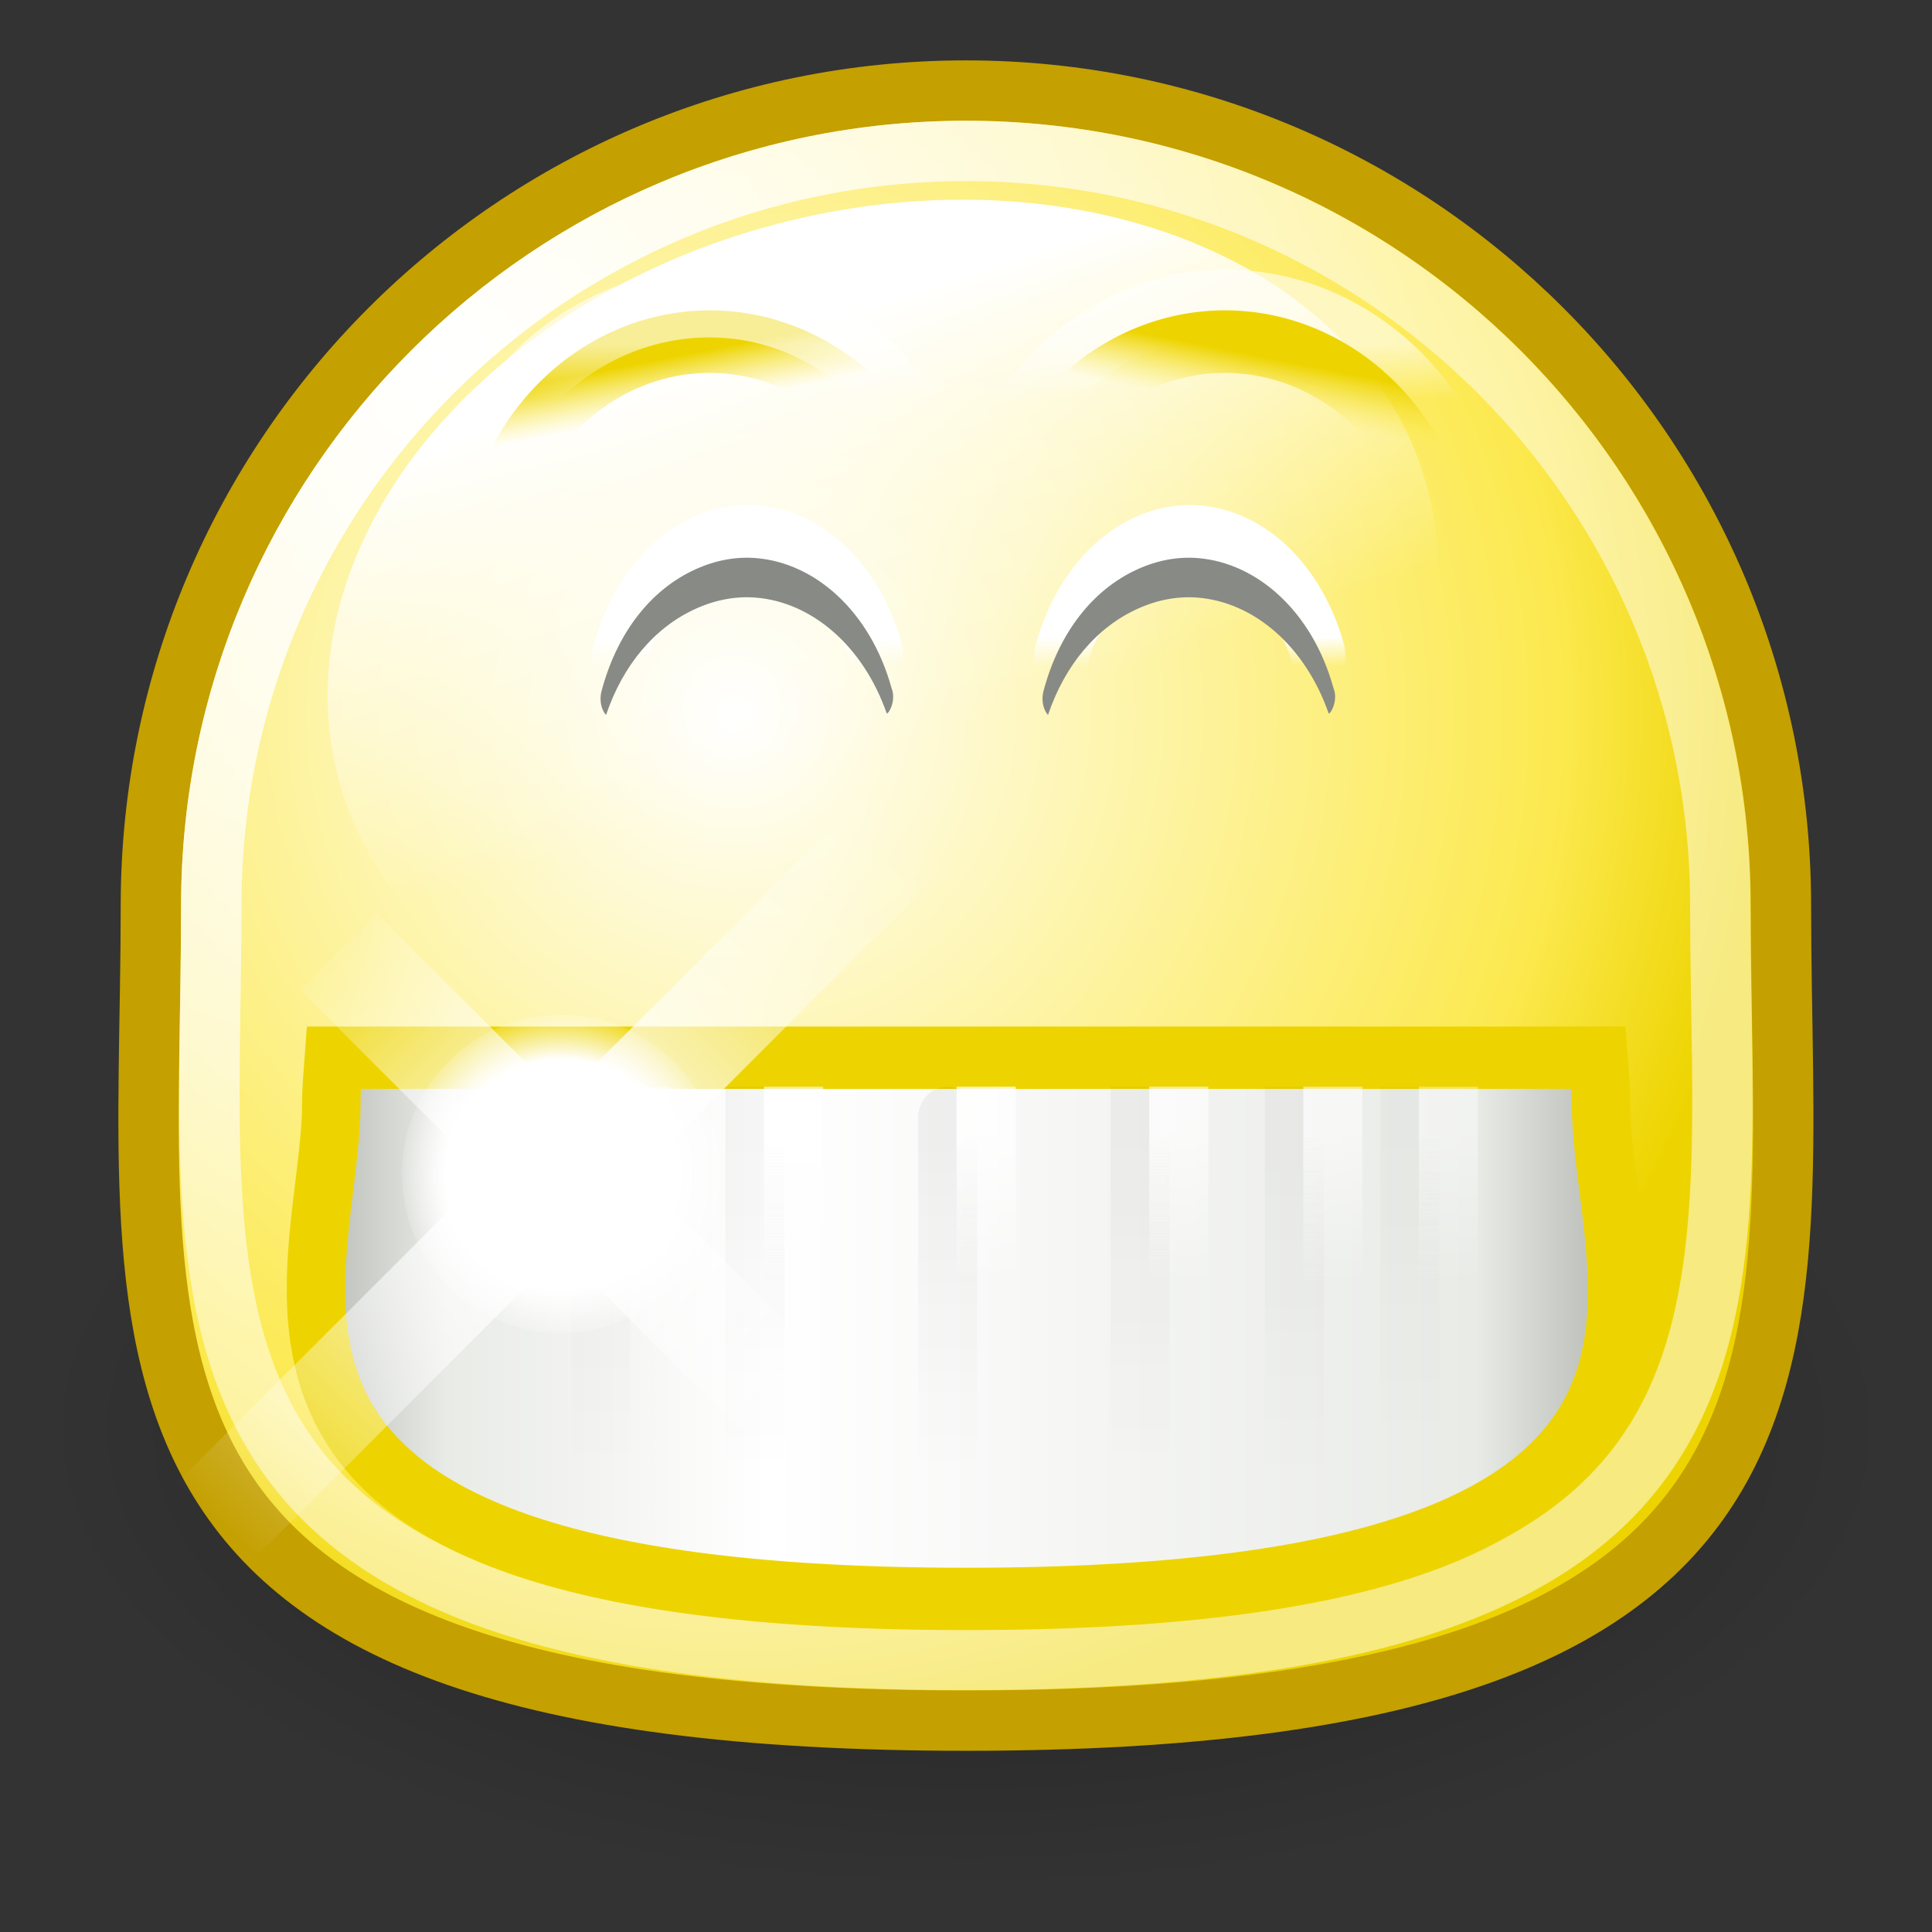 <?xml version="1.0" encoding="UTF-8" standalone="no"?>
<!-- Created with Inkscape (http://www.inkscape.org/) -->
<svg
   xmlns:dc="http://purl.org/dc/elements/1.1/"
   xmlns:cc="http://web.resource.org/cc/"
   xmlns:rdf="http://www.w3.org/1999/02/22-rdf-syntax-ns#"
   xmlns:svg="http://www.w3.org/2000/svg"
   xmlns="http://www.w3.org/2000/svg"
   xmlns:xlink="http://www.w3.org/1999/xlink"
   xmlns:sodipodi="http://sodipodi.sourceforge.net/DTD/sodipodi-0.dtd"
   xmlns:inkscape="http://www.inkscape.org/namespaces/inkscape"
   width="32"
   height="32"
   id="svg2"
   sodipodi:version="0.32"
   inkscape:version="0.45.1"
   version="1.0"
   sodipodi:docbase="/home/lapo/Icone/gnome-icon-theme/32x32/emotes"
   sodipodi:docname="face-smile-big.svg"
   inkscape:export-filename="/home/lapo/Desktop/smileys.png"
   inkscape:export-xdpi="90"
   inkscape:export-ydpi="90"
   inkscape:output_extension="org.inkscape.output.svg.inkscape">
  <rect width="100%" height="100%" fill="#333333" stroke="none"/>
  <defs
     id="defs4">
    <radialGradient
       inkscape:collect="always"
       xlink:href="#linearGradient3412"
       id="radialGradient3449"
       gradientUnits="userSpaceOnUse"
       gradientTransform="matrix(-0.965,-0.965,3.028,-3.028,-50.826,126.687)"
       cx="16.5"
       cy="27.5"
       fx="16.5"
       fy="27.5"
       r="4" />
    <linearGradient
       inkscape:collect="always"
       id="linearGradient3412">
      <stop
         style="stop-color:#ffffff;stop-opacity:1;"
         offset="0"
         id="stop3414" />
      <stop
         style="stop-color:#ffffff;stop-opacity:0;"
         offset="1"
         id="stop3416" />
    </linearGradient>
    <radialGradient
       inkscape:collect="always"
       xlink:href="#linearGradient3412"
       id="radialGradient3447"
       gradientUnits="userSpaceOnUse"
       gradientTransform="matrix(0.909,-0.909,1.709,1.709,-45.501,-4.506)"
       cx="16.5"
       cy="27.5"
       fx="16.5"
       fy="27.5"
       r="6" />
    <linearGradient
       id="linearGradient3430">
      <stop
         style="stop-color:#ffffff;stop-opacity:1;"
         offset="0"
         id="stop3432" />
      <stop
         id="stop3438"
         offset="0.687"
         style="stop-color:#ffffff;stop-opacity:1;" />
      <stop
         style="stop-color:#ffffff;stop-opacity:0;"
         offset="1"
         id="stop3434" />
    </linearGradient>
    <radialGradient
       inkscape:collect="always"
       xlink:href="#linearGradient3430"
       id="radialGradient3445"
       gradientUnits="userSpaceOnUse"
       gradientTransform="matrix(1.054,0,0,1.054,-0.979,-1.607)"
       cx="18.219"
       cy="29.906"
       fx="18.219"
       fy="29.906"
       r="2.156" />
    <linearGradient
       inkscape:collect="always"
       id="linearGradient6184">
      <stop
         style="stop-color:#ffffff;stop-opacity:1;"
         offset="0"
         id="stop6186" />
      <stop
         style="stop-color:#ffffff;stop-opacity:0;"
         offset="1"
         id="stop6188" />
    </linearGradient>
    <linearGradient
       id="linearGradient6162"
       inkscape:collect="always">
      <stop
         id="stop6164"
         offset="0"
         style="stop-color:#edd400;stop-opacity:1" />
      <stop
         id="stop6166"
         offset="1"
         style="stop-color:#fce94f;stop-opacity:0" />
    </linearGradient>
    <linearGradient
       inkscape:collect="always"
       id="linearGradient4140">
      <stop
         style="stop-color:#ffffff;stop-opacity:1;"
         offset="0"
         id="stop4142" />
      <stop
         style="stop-color:#ffffff;stop-opacity:0;"
         offset="1"
         id="stop4144" />
    </linearGradient>
    <linearGradient
       inkscape:collect="always"
       id="linearGradient4148">
      <stop
         style="stop-color:#000000;stop-opacity:1;"
         offset="0"
         id="stop4150" />
      <stop
         style="stop-color:#000000;stop-opacity:0;"
         offset="1"
         id="stop4152" />
    </linearGradient>
    <linearGradient
       id="linearGradient6156"
       inkscape:collect="always">
      <stop
         id="stop6158"
         offset="0"
         style="stop-color:#edd400;stop-opacity:1" />
      <stop
         id="stop6160"
         offset="1"
         style="stop-color:#fce94f;stop-opacity:0" />
    </linearGradient>
    <linearGradient
       inkscape:collect="always"
       id="linearGradient8431">
      <stop
         style="stop-color:#ffffff;stop-opacity:1;"
         offset="0"
         id="stop8433" />
      <stop
         style="stop-color:#ffffff;stop-opacity:0;"
         offset="1"
         id="stop8435" />
    </linearGradient>
    <linearGradient
       id="linearGradient3752">
      <stop
         id="stop3754"
         offset="0"
         style="stop-color:white;stop-opacity:1" />
      <stop
         style="stop-color:#fce94f;stop-opacity:1;"
         offset="0.8"
         id="stop3756" />
      <stop
         id="stop3758"
         offset="1"
         style="stop-color:#edd400;stop-opacity:1" />
    </linearGradient>
    <linearGradient
       inkscape:collect="always"
       id="linearGradient3734">
      <stop
         style="stop-color:black;stop-opacity:1;"
         offset="0"
         id="stop3736" />
      <stop
         style="stop-color:black;stop-opacity:0;"
         offset="1"
         id="stop3738" />
    </linearGradient>
    <linearGradient
       id="linearGradient3712">
      <stop
         id="stop3714"
         offset="0"
         style="stop-color:white;stop-opacity:1;" />
      <stop
         id="stop3716"
         offset="1"
         style="stop-color:white;stop-opacity:0.506" />
    </linearGradient>
    <linearGradient
       inkscape:collect="always"
       id="linearGradient3696">
      <stop
         style="stop-color:white;stop-opacity:1;"
         offset="0"
         id="stop3698" />
      <stop
         style="stop-color:white;stop-opacity:0;"
         offset="1"
         id="stop3700" />
    </linearGradient>
    <linearGradient
       id="linearGradient3512">
      <stop
         style="stop-color:#babdb6;stop-opacity:1"
         offset="0"
         id="stop3514" />
      <stop
         id="stop3524"
         offset="0.1"
         style="stop-color:#e9ebe7;stop-opacity:1;" />
      <stop
         id="stop3520"
         offset="0.35"
         style="stop-color:white;stop-opacity:1;" />
      <stop
         style="stop-color:#e9ebe7;stop-opacity:1;"
         offset="0.9"
         id="stop3522" />
      <stop
         style="stop-color:#babdb6;stop-opacity:1"
         offset="1"
         id="stop3516" />
    </linearGradient>
    <radialGradient
       inkscape:collect="always"
       xlink:href="#linearGradient3734"
       id="radialGradient14219"
       gradientUnits="userSpaceOnUse"
       cx="12.047"
       cy="10.047"
       fx="12.047"
       fy="10.047"
       r="9.547" />
    <radialGradient
       inkscape:collect="always"
       xlink:href="#linearGradient3752"
       id="radialGradient14221"
       gradientUnits="userSpaceOnUse"
       gradientTransform="matrix(1.201,0,0,1.201,-1.921,-1.565)"
       cx="9.375"
       cy="7.803"
       fx="9.375"
       fy="7.803"
       r="10.049" />
    <linearGradient
       inkscape:collect="always"
       xlink:href="#linearGradient8431"
       id="linearGradient14223"
       gradientUnits="userSpaceOnUse"
       x1="18.826"
       y1="-140.434"
       x2="19.236"
       y2="-134.387" />
    <radialGradient
       inkscape:collect="always"
       xlink:href="#linearGradient3712"
       id="radialGradient14225"
       gradientUnits="userSpaceOnUse"
       gradientTransform="matrix(1.242,0,0,1.242,-1.281,-0.839)"
       cx="5.385"
       cy="3.266"
       fx="5.385"
       fy="3.266"
       r="10.108" />
    <linearGradient
       inkscape:collect="always"
       xlink:href="#linearGradient3512"
       id="linearGradient14227"
       gradientUnits="userSpaceOnUse"
       x1="3.346"
       y1="222.907"
       x2="18.529"
       y2="222.907" />
    <linearGradient
       inkscape:collect="always"
       xlink:href="#linearGradient4148"
       id="linearGradient14231"
       gradientUnits="userSpaceOnUse"
       x1="23.594"
       y1="177.875"
       x2="23.594"
       y2="186.275" />
    <linearGradient
       inkscape:collect="always"
       xlink:href="#linearGradient4140"
       id="linearGradient14233"
       gradientUnits="userSpaceOnUse"
       x1="24.5"
       y1="177.875"
       x2="24.5"
       y2="181.631" />
    <linearGradient
       inkscape:collect="always"
       xlink:href="#linearGradient4148"
       id="linearGradient14235"
       gradientUnits="userSpaceOnUse"
       x1="23.594"
       y1="177.875"
       x2="23.594"
       y2="186.076" />
    <linearGradient
       inkscape:collect="always"
       xlink:href="#linearGradient4140"
       id="linearGradient14237"
       gradientUnits="userSpaceOnUse"
       x1="24.5"
       y1="177.875"
       x2="24.5"
       y2="181.631" />
    <linearGradient
       inkscape:collect="always"
       xlink:href="#linearGradient4148"
       id="linearGradient14239"
       gradientUnits="userSpaceOnUse"
       x1="23.594"
       y1="177.875"
       x2="23.594"
       y2="186.25" />
    <linearGradient
       inkscape:collect="always"
       xlink:href="#linearGradient4140"
       id="linearGradient14241"
       gradientUnits="userSpaceOnUse"
       x1="24.5"
       y1="177.875"
       x2="24.5"
       y2="181.631" />
    <linearGradient
       inkscape:collect="always"
       xlink:href="#linearGradient4148"
       id="linearGradient14243"
       gradientUnits="userSpaceOnUse"
       x1="23.594"
       y1="177.875"
       x2="23.594"
       y2="186.142" />
    <linearGradient
       inkscape:collect="always"
       xlink:href="#linearGradient4140"
       id="linearGradient14245"
       gradientUnits="userSpaceOnUse"
       x1="24.5"
       y1="177.875"
       x2="24.5"
       y2="181.631" />
    <linearGradient
       inkscape:collect="always"
       xlink:href="#linearGradient4148"
       id="linearGradient14247"
       gradientUnits="userSpaceOnUse"
       x1="23.594"
       y1="177.875"
       x2="23.594"
       y2="186.382" />
    <linearGradient
       inkscape:collect="always"
       xlink:href="#linearGradient4140"
       id="linearGradient14249"
       gradientUnits="userSpaceOnUse"
       x1="24.5"
       y1="177.875"
       x2="24.5"
       y2="181.631" />
    <linearGradient
       inkscape:collect="always"
       xlink:href="#linearGradient4148"
       id="linearGradient14251"
       gradientUnits="userSpaceOnUse"
       x1="23.594"
       y1="177.875"
       x2="23.594"
       y2="185.281" />
    <linearGradient
       inkscape:collect="always"
       xlink:href="#linearGradient4140"
       id="linearGradient14253"
       gradientUnits="userSpaceOnUse"
       x1="24.5"
       y1="177.875"
       x2="24.5"
       y2="181.631" />
    <linearGradient
       inkscape:collect="always"
       xlink:href="#linearGradient4148"
       id="linearGradient14255"
       gradientUnits="userSpaceOnUse"
       x1="23.594"
       y1="177.875"
       x2="23.594"
       y2="182.563" />
    <linearGradient
       inkscape:collect="always"
       xlink:href="#linearGradient4140"
       id="linearGradient14257"
       gradientUnits="userSpaceOnUse"
       x1="24.5"
       y1="177.875"
       x2="24.5"
       y2="181.631" />
    <linearGradient
       inkscape:collect="always"
       xlink:href="#linearGradient3696"
       id="linearGradient14259"
       gradientUnits="userSpaceOnUse"
       gradientTransform="translate(42.01,-17.99)"
       x1="-77.438"
       y1="48.562"
       x2="-77.438"
       y2="49.941" />
    <linearGradient
       inkscape:collect="always"
       xlink:href="#linearGradient6156"
       id="linearGradient14261"
       gradientUnits="userSpaceOnUse"
       x1="-80.726"
       y1="46.293"
       x2="-80.455"
       y2="47.767" />
    <linearGradient
       inkscape:collect="always"
       xlink:href="#linearGradient6162"
       id="linearGradient14263"
       gradientUnits="userSpaceOnUse"
       x1="-80.726"
       y1="46.293"
       x2="-80.455"
       y2="47.767" />
    <linearGradient
       inkscape:collect="always"
       xlink:href="#linearGradient3696"
       id="linearGradient14265"
       gradientUnits="userSpaceOnUse"
       gradientTransform="translate(40.01,-17.99)"
       x1="-77.438"
       y1="48.562"
       x2="-77.438"
       y2="49.941" />
    <linearGradient
       inkscape:collect="always"
       xlink:href="#linearGradient6184"
       id="linearGradient14267"
       gradientUnits="userSpaceOnUse"
       x1="-77.388"
       y1="50.142"
       x2="-77.388"
       y2="51.26" />
    <linearGradient
       inkscape:collect="always"
       xlink:href="#linearGradient6184"
       id="linearGradient14269"
       gradientUnits="userSpaceOnUse"
       x1="-77.388"
       y1="50.142"
       x2="-77.388"
       y2="51.26" />
  </defs>
  <sodipodi:namedview
     id="base"
     pagecolor="#ffffff"
     bordercolor="#666666"
     borderopacity="1.0"
     inkscape:pageopacity="0"
     inkscape:pageshadow="2"
     inkscape:zoom="1"
     inkscape:cx="15.982183"
     inkscape:cy="10.217268"
     inkscape:document-units="px"
     inkscape:current-layer="layer1"
     width="32px"
     height="32px"
     inkscape:showpageshadow="false"
     showgrid="false"
     gridempspacing="2"
     gridspacingx="0.5px"
     gridspacingy="0.5px"
     borderlayer="false"
     showborder="true"
     showguides="false"
     inkscape:guide-bbox="true"
     inkscape:window-width="1112"
     inkscape:window-height="940"
     inkscape:window-x="50"
     inkscape:window-y="39"
     inkscape:grid-points="true"
     inkscape:grid-bbox="true"
     inkscape:object-points="false"
     inkscape:object-paths="false">
    <sodipodi:guide
       orientation="vertical"
       position="16"
       id="guide8441" />
    <sodipodi:guide
       orientation="horizontal"
       position="175"
       id="guide8443" />
    <sodipodi:guide
       orientation="horizontal"
       position="167.01"
       id="guide7776" />
    <sodipodi:guide
       orientation="vertical"
       position="71.02"
       id="guide7778" />
  </sodipodi:namedview>
  <g
     inkscape:label="Livello 1"
     inkscape:groupmode="layer"
     id="layer1"
     style="display:inline">
    <g
       id="g9883"
       transform="translate(0,-300)">
      <g
         transform="translate(0,300)"
         id="g7979">
        <path
           sodipodi:type="arc"
           style="opacity:0.4;fill:url(#radialGradient14219);fill-opacity:1;stroke:none;stroke-width:0.466;stroke-linecap:round;stroke-linejoin:miter;stroke-miterlimit:4;stroke-dasharray:none;stroke-dashoffset:0;stroke-opacity:1;display:inline"
           id="path7962"
           sodipodi:cx="12.046875"
           sodipodi:cy="10.046875"
           sodipodi:rx="9.546875"
           sodipodi:ry="9.546875"
           d="M 21.594 10.047 A 9.547 9.547 0 1 1  2.5,10.047 A 9.547 9.547 0 1 1  21.594 10.047 z"
           transform="matrix(1.606,0,0,0.803,-3.349,15.598)"
           inkscape:export-filename="/home/lapo/Desktop/something-along-the-lines.png"
           inkscape:export-xdpi="90"
           inkscape:export-ydpi="90" />
        <path
           transform="matrix(1.414,0,0,1.414,-1.036,0.793)"
           style="fill:url(#radialGradient14221);fill-opacity:1;stroke:#c4a000;stroke-width:0.707;stroke-linecap:round;stroke-linejoin:miter;stroke-miterlimit:4;stroke-dashoffset:0;stroke-opacity:1;display:inline"
           d="M 21.594,10.047 C 21.594,15.317 22.622,19.594 12.047,19.594 C 1.472,19.594 2.5,15.317 2.5,10.047 C 2.5,4.777 6.777,0.5 12.047,0.5 C 17.317,0.5 21.594,4.777 21.594,10.047 z "
           id="path7970"
           sodipodi:nodetypes="czssc" />
        <path
           sodipodi:type="arc"
           style="fill:url(#linearGradient14223);fill-opacity:1;fill-rule:evenodd;stroke:none;stroke-width:1;stroke-linecap:round;stroke-linejoin:miter;stroke-miterlimit:4;stroke-dasharray:none;stroke-dashoffset:0.7;stroke-opacity:1;display:inline"
           id="path7975"
           sodipodi:cx="19.5625"
           sodipodi:cy="-135.96875"
           sodipodi:rx="6.125"
           sodipodi:ry="5.96875"
           d="M 25.688 -135.969 A 6.125 5.969 0 1 1  13.438,-135.969 A 6.125 5.969 0 1 1  25.688 -135.969 z"
           transform="matrix(1.472,-0.394,0.304,1.133,27.162,172.249)"
           inkscape:transform-center-y="-7.3651901"
           inkscape:transform-center-x="1.9734894" />
        <path
           transform="matrix(1.309,0,0,1.309,0.227,1.845)"
           style="fill:none;fill-opacity:1;stroke:url(#radialGradient14225);stroke-width:0.764;stroke-linecap:round;stroke-linejoin:miter;stroke-miterlimit:4;stroke-dashoffset:0;stroke-opacity:1;display:inline"
           d="M 21.594,10.047 C 21.594,15.317 22.616,19.594 12.047,19.594 C 1.525,19.594 2.5,15.317 2.5,10.047 C 2.5,4.777 6.777,0.5 12.047,0.5 C 17.317,0.5 21.594,4.777 21.594,10.047 z "
           id="path7977"
           sodipodi:nodetypes="czssc" />
      </g>
      <g
         transform="translate(0,300)"
         id="g8464">
        <g
           transform="matrix(1.402,0,0,1.494,0.581,-313.402)"
           style="display:inline"
           id="g8112">
          <path
             style="opacity:1;fill:url(#linearGradient14227);fill-opacity:1;stroke:#edd400;stroke-width:0.691;stroke-linecap:round;stroke-linejoin:miter;stroke-miterlimit:4;stroke-dasharray:none;stroke-dashoffset:0;stroke-opacity:1;display:inline"
             d="M 3.531,221.5 C 3.518,221.668 3.5,221.829 3.5,222 C 3.5,224 1.469,227.5 11,227.5 C 20.576,227.5 18.5,224 18.5,222 C 18.5,221.829 18.482,221.668 18.469,221.5 L 3.531,221.5 z "
             id="path8114"
             sodipodi:nodetypes="cszscc" />
        </g>
        <g
           id="g8118"
           style="opacity:0.766"
           transform="matrix(0.638,0,0,0.667,0.703,-99.882)">
          <path
             id="path8120"
             d="M 23.5,177.5 L 23.5,188.5"
             style="opacity:0.06;fill:none;fill-opacity:1;fill-rule:evenodd;stroke:url(#linearGradient14231);stroke-width:1.533px;stroke-linecap:round;stroke-linejoin:miter;stroke-opacity:1" />
          <path
             id="path8122"
             d="M 24.5,177.5 L 24.5,188.5"
             style="fill:none;fill-opacity:1;fill-rule:evenodd;stroke:url(#linearGradient14233);stroke-width:1.533px;stroke-linecap:square;stroke-linejoin:miter;stroke-opacity:1;display:inline" />
          <g
             style="opacity:0.8;stroke-linecap:square"
             transform="translate(5,0)"
             id="g8124">
            <path
               style="opacity:0.06;fill:none;fill-opacity:1;fill-rule:evenodd;stroke:url(#linearGradient14235);stroke-width:1.533px;stroke-linecap:square;stroke-linejoin:miter;stroke-opacity:1;display:inline"
               d="M 23.5,177.5 L 23.5,188.5"
               id="path8126" />
            <path
               style="fill:none;fill-opacity:1;fill-rule:evenodd;stroke:url(#linearGradient14237);stroke-width:1.533px;stroke-linecap:square;stroke-linejoin:miter;stroke-opacity:1;display:inline"
               d="M 24.5,177.5 L 24.5,188.5"
               id="path8128" />
          </g>
          <g
             transform="translate(-5,0)"
             id="g8130"
             style="opacity:0.8;stroke-linecap:square;display:inline">
            <path
               style="opacity:0.06;fill:none;fill-opacity:1;fill-rule:evenodd;stroke:url(#linearGradient14239);stroke-width:1.533px;stroke-linecap:square;stroke-linejoin:miter;stroke-opacity:1;display:inline"
               d="M 23.5,177.5 L 23.5,188.5"
               id="path8132" />
            <path
               style="fill:none;fill-opacity:1;fill-rule:evenodd;stroke:url(#linearGradient14241);stroke-width:1.533px;stroke-linecap:square;stroke-linejoin:miter;stroke-opacity:1;display:inline"
               d="M 24.5,177.5 L 24.5,188.5"
               id="path8134" />
          </g>
          <g
             transform="translate(-9,0)"
             id="g8136"
             style="opacity:0.7;stroke-linecap:square;display:inline">
            <path
               style="opacity:0.06;fill:none;fill-opacity:1;fill-rule:evenodd;stroke:url(#linearGradient14243);stroke-width:1.533px;stroke-linecap:square;stroke-linejoin:miter;stroke-opacity:1;display:inline"
               d="M 23.5,177.5 L 23.5,188.5"
               id="path8138" />
            <path
               style="fill:none;fill-opacity:1;fill-rule:evenodd;stroke:url(#linearGradient14245);stroke-width:1.533px;stroke-linecap:square;stroke-linejoin:miter;stroke-opacity:1;display:inline"
               d="M 24.5,177.5 L 24.5,188.5"
               id="path8140" />
          </g>
          <g
             transform="translate(9,0)"
             id="g8142"
             style="opacity:0.7;stroke-linecap:square;display:inline">
            <path
               style="opacity:0.06;fill:none;fill-opacity:1;fill-rule:evenodd;stroke:url(#linearGradient14247);stroke-width:1.533px;stroke-linecap:square;stroke-linejoin:miter;stroke-opacity:1;display:inline"
               d="M 23.5,177.5 L 23.5,188.5"
               id="path8144" />
            <path
               style="fill:none;fill-opacity:1;fill-rule:evenodd;stroke:url(#linearGradient14249);stroke-width:1.533px;stroke-linecap:square;stroke-linejoin:miter;stroke-opacity:1;display:inline"
               d="M 24.5,177.5 L 24.5,188.5"
               id="path8146" />
          </g>
          <g
             transform="translate(12,0)"
             id="g8148"
             style="opacity:0.5;stroke-linecap:square;display:inline">
            <path
               style="opacity:0.06;fill:none;fill-opacity:1;fill-rule:evenodd;stroke:url(#linearGradient14251);stroke-width:1.533px;stroke-linecap:square;stroke-linejoin:miter;stroke-opacity:1;display:inline"
               d="M 23.5,177.5 L 23.5,188.5"
               id="path8150" />
            <path
               style="fill:none;fill-opacity:1;fill-rule:evenodd;stroke:url(#linearGradient14253);stroke-width:1.533px;stroke-linecap:square;stroke-linejoin:miter;stroke-opacity:1;display:inline"
               d="M 24.5,177.5 L 24.5,188.5"
               id="path8152" />
          </g>
          <g
             transform="translate(-12,0)"
             id="g8154"
             style="opacity:0.5;stroke-linecap:square;display:inline">
            <path
               style="opacity:0.06;fill:none;fill-opacity:1;fill-rule:evenodd;stroke:url(#linearGradient14255);stroke-width:1.533px;stroke-linecap:square;stroke-linejoin:miter;stroke-opacity:1;display:inline"
               d="M 23.5,177.5 L 23.5,188.5"
               id="path8156" />
            <path
               style="fill:none;fill-opacity:1;fill-rule:evenodd;stroke:url(#linearGradient14257);stroke-width:1.533px;stroke-linecap:square;stroke-linejoin:miter;stroke-opacity:1;display:inline"
               d="M 24.5,177.5 L 24.5,188.5"
               id="path8158" />
          </g>
        </g>
      </g>
      <g
         transform="matrix(0.61,0,0,0.655,37.977,285.677)"
         id="g8160"
         style="display:inline">
        <path
           style="opacity:0.598;fill:none;fill-opacity:1;stroke:url(#linearGradient14259);stroke-width:1.715;stroke-linecap:round;stroke-linejoin:round;stroke-miterlimit:4;stroke-dashoffset:0;stroke-opacity:1;display:inline"
           d="M -22.021,36.51 C -22.021,32.674 -25.153,29.542 -28.99,29.542 C -31.598,29.542 -33.795,31.034 -34.99,33.167 L -22.021,36.51 z "
           id="path8162"
           sodipodi:nodetypes="cscc" />
        <path
           sodipodi:type="arc"
           style="fill:none;fill-opacity:1;stroke:url(#linearGradient14261);stroke-width:1.715;stroke-linecap:round;stroke-linejoin:round;stroke-miterlimit:4;stroke-dasharray:none;stroke-dashoffset:0;stroke-opacity:1;display:inline"
           id="path8164"
           sodipodi:cx="-83"
           sodipodi:cy="53"
           sodipodi:rx="6.5"
           sodipodi:ry="6.5"
           d="M -76.5 53 A 6.5 6.5 0 1 1  -89.5,53 A 6.5 6.5 0 1 1  -76.5 53 z"
           transform="matrix(0.923,0,0,0.923,33.626,-12.413)" />
        <path
           sodipodi:type="arc"
           style="fill:none;fill-opacity:1;stroke:url(#linearGradient14263);stroke-width:1.715;stroke-linecap:round;stroke-linejoin:round;stroke-miterlimit:4;stroke-dasharray:none;stroke-dashoffset:0;stroke-opacity:1;display:inline"
           id="path8166"
           sodipodi:cx="-83"
           sodipodi:cy="53"
           sodipodi:rx="6.5"
           sodipodi:ry="6.5"
           d="M -76.5 53 A 6.5 6.5 0 1 1  -89.5,53 A 6.5 6.5 0 1 1  -76.5 53 z"
           transform="matrix(-0.923,0,0,0.923,-105.605,-12.413)" />
        <path
           style="opacity:0.598;fill:none;fill-opacity:1;stroke:url(#linearGradient14265);stroke-width:1.715;stroke-linecap:round;stroke-linejoin:round;stroke-miterlimit:4;stroke-dashoffset:0;stroke-opacity:1;display:inline"
           d="M -42.99,29.542 C -46.826,29.542 -49.958,32.674 -49.958,36.51 L -36.99,33.167 C -38.184,31.034 -40.381,29.542 -42.99,29.542 z "
           id="path8168"
           sodipodi:nodetypes="cccc" />
        <g
           id="g8170"
           transform="translate(-59.99,-132.99)">
          <path
             sodipodi:open="true"
             sodipodi:end="5.9588478"
             sodipodi:start="3.4815621"
             transform="matrix(-0.57,0,0,0.677,-17.268,137.011)"
             d="M -89.128,50.833 A 6.5,6.5 0 0 1 -76.839,50.929"
             sodipodi:ry="6.5"
             sodipodi:rx="6.5"
             sodipodi:cy="53"
             sodipodi:cx="-83"
             id="path8172"
             style="fill:none;fill-opacity:1;stroke:url(#linearGradient14267);stroke-width:2.549;stroke-linecap:round;stroke-linejoin:round;stroke-miterlimit:4;stroke-dasharray:none;stroke-dashoffset:0;stroke-opacity:1;display:inline"
             sodipodi:type="arc" />
          <path
             sodipodi:open="true"
             sodipodi:end="5.9588478"
             sodipodi:start="3.4815621"
             transform="matrix(-0.57,0,0,0.677,-29.268,137.011)"
             d="M -89.128,50.833 A 6.5,6.5 0 0 1 -76.839,50.929"
             sodipodi:ry="6.5"
             sodipodi:rx="6.5"
             sodipodi:cy="53"
             sodipodi:cx="-83"
             id="path8174"
             style="fill:none;fill-opacity:1;stroke:url(#linearGradient14269);stroke-width:2.549;stroke-linecap:round;stroke-linejoin:round;stroke-miterlimit:4;stroke-dasharray:none;stroke-dashoffset:0;stroke-opacity:1;display:inline"
             sodipodi:type="arc" />
        </g>
        <path
           style="fill:#888a85;fill-opacity:1;stroke:none;stroke-width:1.609;stroke-linecap:round;stroke-linejoin:round;stroke-miterlimit:4;stroke-dasharray:none;stroke-dashoffset:0;stroke-opacity:1;display:inline"
           d="M -41.74,35.979 C -42.28,35.94 -42.824,36.033 -43.365,36.26 C -44.598,36.778 -45.51,37.882 -45.927,39.354 C -45.986,39.569 -45.934,39.809 -45.802,39.948 C -45.341,38.679 -44.48,37.73 -43.365,37.26 C -42.824,37.033 -42.279,36.94 -41.74,36.979 C -40.222,37.09 -38.82,38.193 -38.177,39.917 C -38.157,39.896 -38.131,39.88 -38.115,39.854 C -38.004,39.685 -37.967,39.449 -38.052,39.26 C -38.626,37.334 -40.119,36.097 -41.74,35.979 z M -29.74,35.979 C -30.279,35.94 -30.824,36.033 -31.365,36.26 C -32.597,36.778 -33.511,37.882 -33.927,39.354 C -33.986,39.569 -33.933,39.809 -33.802,39.948 C -33.341,38.679 -32.48,37.73 -31.365,37.26 C -30.824,37.033 -30.279,36.94 -29.74,36.979 C -28.222,37.09 -26.82,38.193 -26.177,39.917 C -26.157,39.895 -26.131,39.88 -26.115,39.854 C -26.004,39.684 -25.966,39.45 -26.052,39.26 C -26.625,37.334 -28.121,36.097 -29.74,35.979 z "
           id="path8176" />
      </g>
    </g>
    <g
       style="display:inline"
       id="g3440"
       transform="matrix(1.055,0,0,1.055,-8.107,-9.556)">
      <path
         transform="matrix(1.159,0,0,1.159,-4.623,-7.174)"
         d="M 20.375 29.906 A 2.156 2.156 0 1 1  16.062,29.906 A 2.156 2.156 0 1 1  20.375 29.906 z"
         sodipodi:ry="2.15625"
         sodipodi:rx="2.15625"
         sodipodi:cy="29.90625"
         sodipodi:cx="18.21875"
         id="path3406"
         style="opacity:1;color:#000000;fill:url(#radialGradient3445);fill-opacity:1;fill-rule:evenodd;stroke:none;stroke-width:1.7;stroke-linecap:round;stroke-linejoin:miter;marker:none;marker-start:none;marker-mid:none;marker-end:none;stroke-miterlimit:4;stroke-dasharray:none;stroke-dashoffset:0;stroke-opacity:1;visibility:visible;display:inline;overflow:visible;enable-background:accumulate"
         sodipodi:type="arc" />
      <path
         id="path3408"
         d="M 11,33 L 22,22"
         style="fill:none;fill-rule:evenodd;stroke:url(#radialGradient3447);stroke-width:1.7;stroke-linecap:butt;stroke-linejoin:miter;stroke-miterlimit:4;stroke-dasharray:none;stroke-opacity:1" />
      <path
         id="path3410"
         d="M 13,24 L 20,31"
         style="fill:none;fill-rule:evenodd;stroke:url(#radialGradient3449);stroke-width:1.7;stroke-linecap:butt;stroke-linejoin:miter;stroke-miterlimit:4;stroke-dasharray:none;stroke-opacity:1" />
    </g>
  </g>
</svg>
